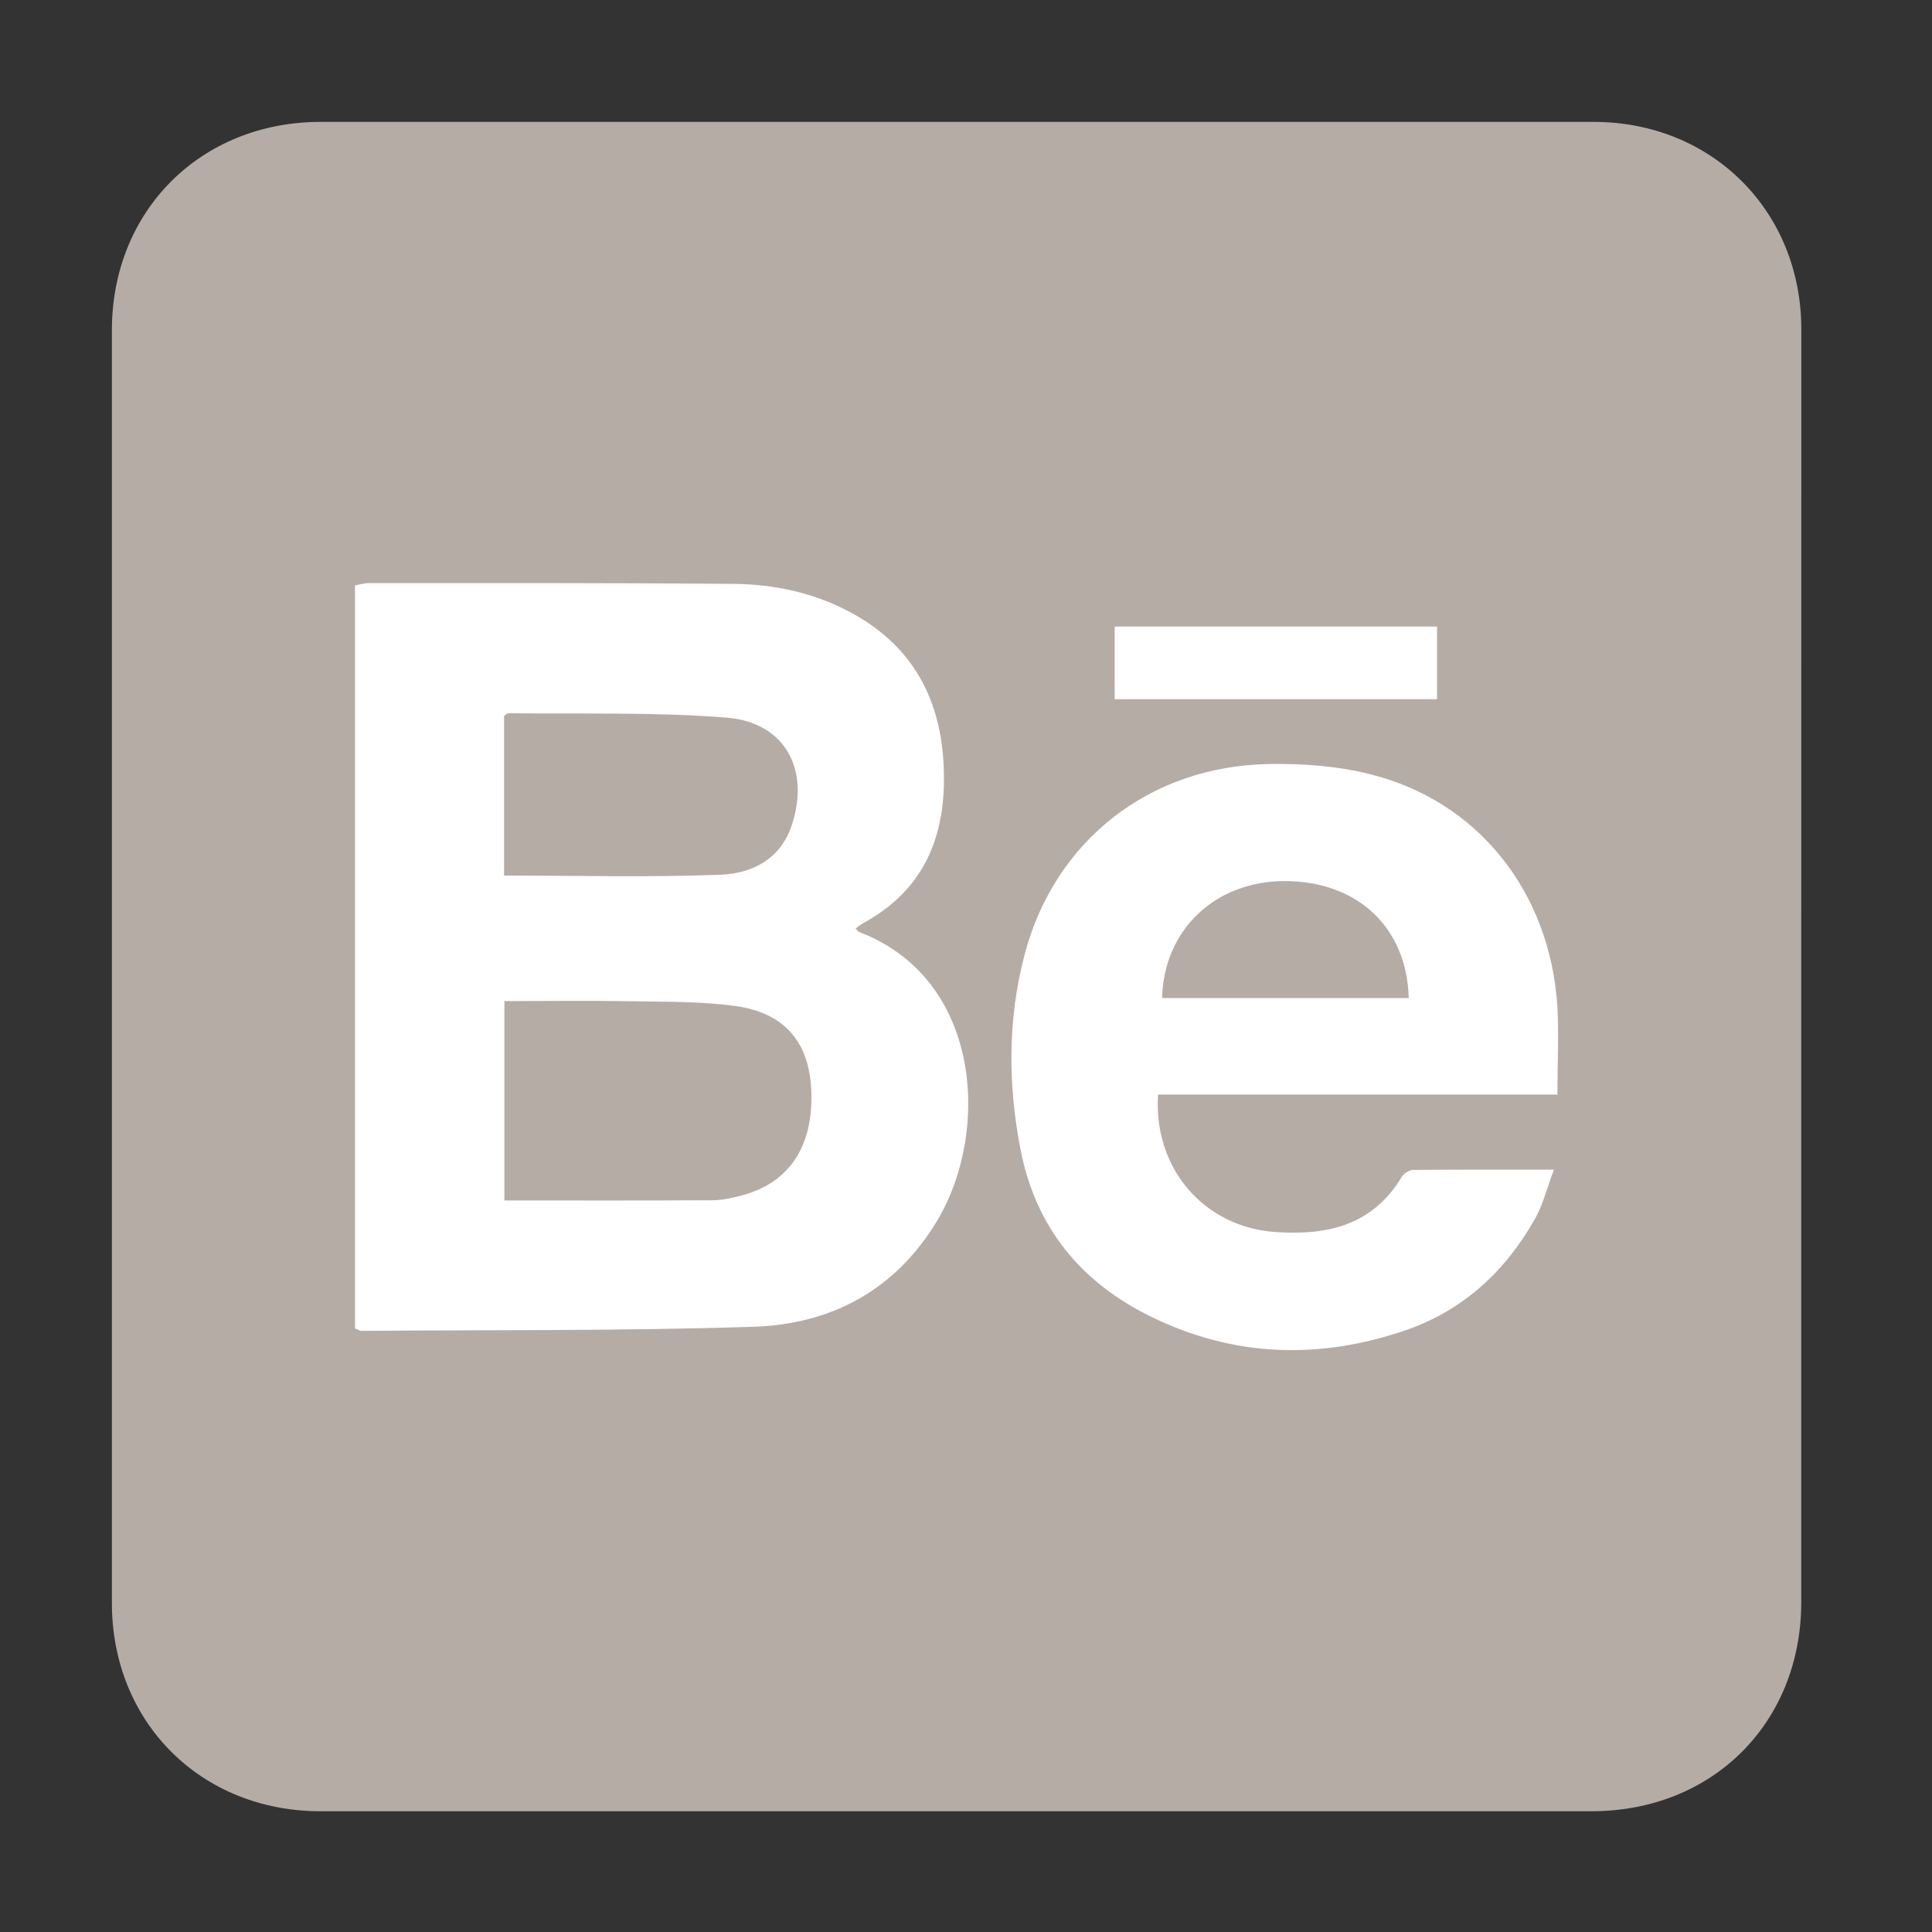 <?xml version="1.0" encoding="utf-8"?>
<!-- Generator: Adobe Illustrator 16.0.0, SVG Export Plug-In . SVG Version: 6.00 Build 0)  -->
<!DOCTYPE svg PUBLIC "-//W3C//DTD SVG 1.1//EN" "http://www.w3.org/Graphics/SVG/1.1/DTD/svg11.dtd">
<svg version="1.1" id="Layer_1" xmlns="http://www.w3.org/2000/svg" xmlns:xlink="http://www.w3.org/1999/xlink" x="0px" y="0px"
	 width="28.8px" height="28.801px" viewBox="0 0 28.8 28.801" enable-background="new 0 0 28.8 28.801" xml:space="preserve">
<rect x="0" y="0" width="28.8" height="28.801" fill="#333333" stroke="none"/>
<rect x="16.566" y="9.983" fill="#FFFFFF" width="4.807" height="1.083"/>
<g>
	<defs>
		<rect id="SVGID_107_" x="1.667" y="1.817" width="25.184" height="25.183"/>
	</defs>
	<clipPath id="SVGID_2_">
		<use xlink:href="#SVGID_107_"  overflow="visible"/>
	</clipPath>
	<path clip-path="url(#SVGID_2_)" fill="#B5ACA6" d="M26.851,14.409c0,3.157,0,6.314,0,9.472c0,1.802-1.321,3.119-3.127,3.119
		c-6.315,0-12.631,0-18.945,0c-1.783,0-3.111-1.325-3.111-3.104c0-6.325,0-12.65,0-18.975c0-1.781,1.327-3.104,3.112-3.104
		c6.325-0.001,12.649-0.001,18.975,0c1.765,0,3.095,1.328,3.097,3.089C26.851,8.073,26.851,11.241,26.851,14.409"/>
	<path clip-path="url(#SVGID_2_)" fill="#FFFFFF" d="M7.515,13.052c1.103,0,2.17,0.029,3.233-0.013
		c0.448-0.019,0.87-0.218,1.044-0.708c0.296-0.839-0.079-1.562-0.956-1.633c-1.081-0.087-2.173-0.051-3.26-0.066
		c-0.017,0-0.033,0.021-0.062,0.04V13.052z M7.519,17.895c1.059,0,2.084,0.003,3.107-0.003c0.143-0.001,0.289-0.034,0.428-0.071
		c0.702-0.184,1.062-0.716,1.041-1.527c-0.018-0.736-0.38-1.191-1.123-1.296c-0.52-0.073-1.053-0.063-1.58-0.073
		c-0.619-0.011-1.238-0.002-1.873-0.002V17.895z M5.292,19.803V8.726c0.07-0.012,0.139-0.034,0.205-0.034
		c1.816,0.001,3.632-0.004,5.449,0.012c0.605,0.006,1.195,0.135,1.736,0.426c0.881,0.473,1.319,1.229,1.381,2.213
		c0.064,1.027-0.227,1.887-1.188,2.414c-0.043,0.023-0.081,0.055-0.121,0.083c0.021,0.023,0.034,0.046,0.051,0.052
		c1.844,0.704,1.953,3,1.162,4.31c-0.626,1.035-1.578,1.538-2.736,1.576c-1.949,0.063-3.9,0.045-5.851,0.061
		C5.362,19.837,5.344,19.822,5.292,19.803"/>
</g>
<rect x="16.616" y="9.34" fill="#FFFFFF" width="4.806" height="1.083"/>
<g>
	<defs>
		<rect id="SVGID_109_" x="1.667" y="1.817" width="25.184" height="25.183"/>
	</defs>
	<clipPath id="SVGID_4_">
		<use xlink:href="#SVGID_109_"  overflow="visible"/>
	</clipPath>
	<path clip-path="url(#SVGID_4_)" fill="#FFFFFF" d="M21,14.878c-0.028-1.053-0.762-1.739-1.839-1.744
		c-1.044-0.004-1.814,0.726-1.838,1.744H21z M23.216,16.317h-5.953c-0.072,1.104,0.69,1.978,1.752,2.049
		c0.773,0.053,1.447-0.1,1.881-0.823c0.031-0.052,0.113-0.102,0.17-0.103c0.674-0.006,1.348-0.004,2.098-0.004
		c-0.104,0.276-0.162,0.519-0.279,0.727c-0.443,0.788-1.078,1.375-1.938,1.669c-1.279,0.436-2.548,0.401-3.78-0.2
		c-1.059-0.516-1.729-1.337-1.955-2.5c-0.188-0.97-0.191-1.941,0.061-2.9c0.447-1.699,1.861-2.812,3.645-2.843
		c0.503-0.009,1.023,0.03,1.51,0.153c1.604,0.401,2.676,1.75,2.787,3.455C23.24,15.419,23.216,15.845,23.216,16.317"/>
</g>
</svg>
